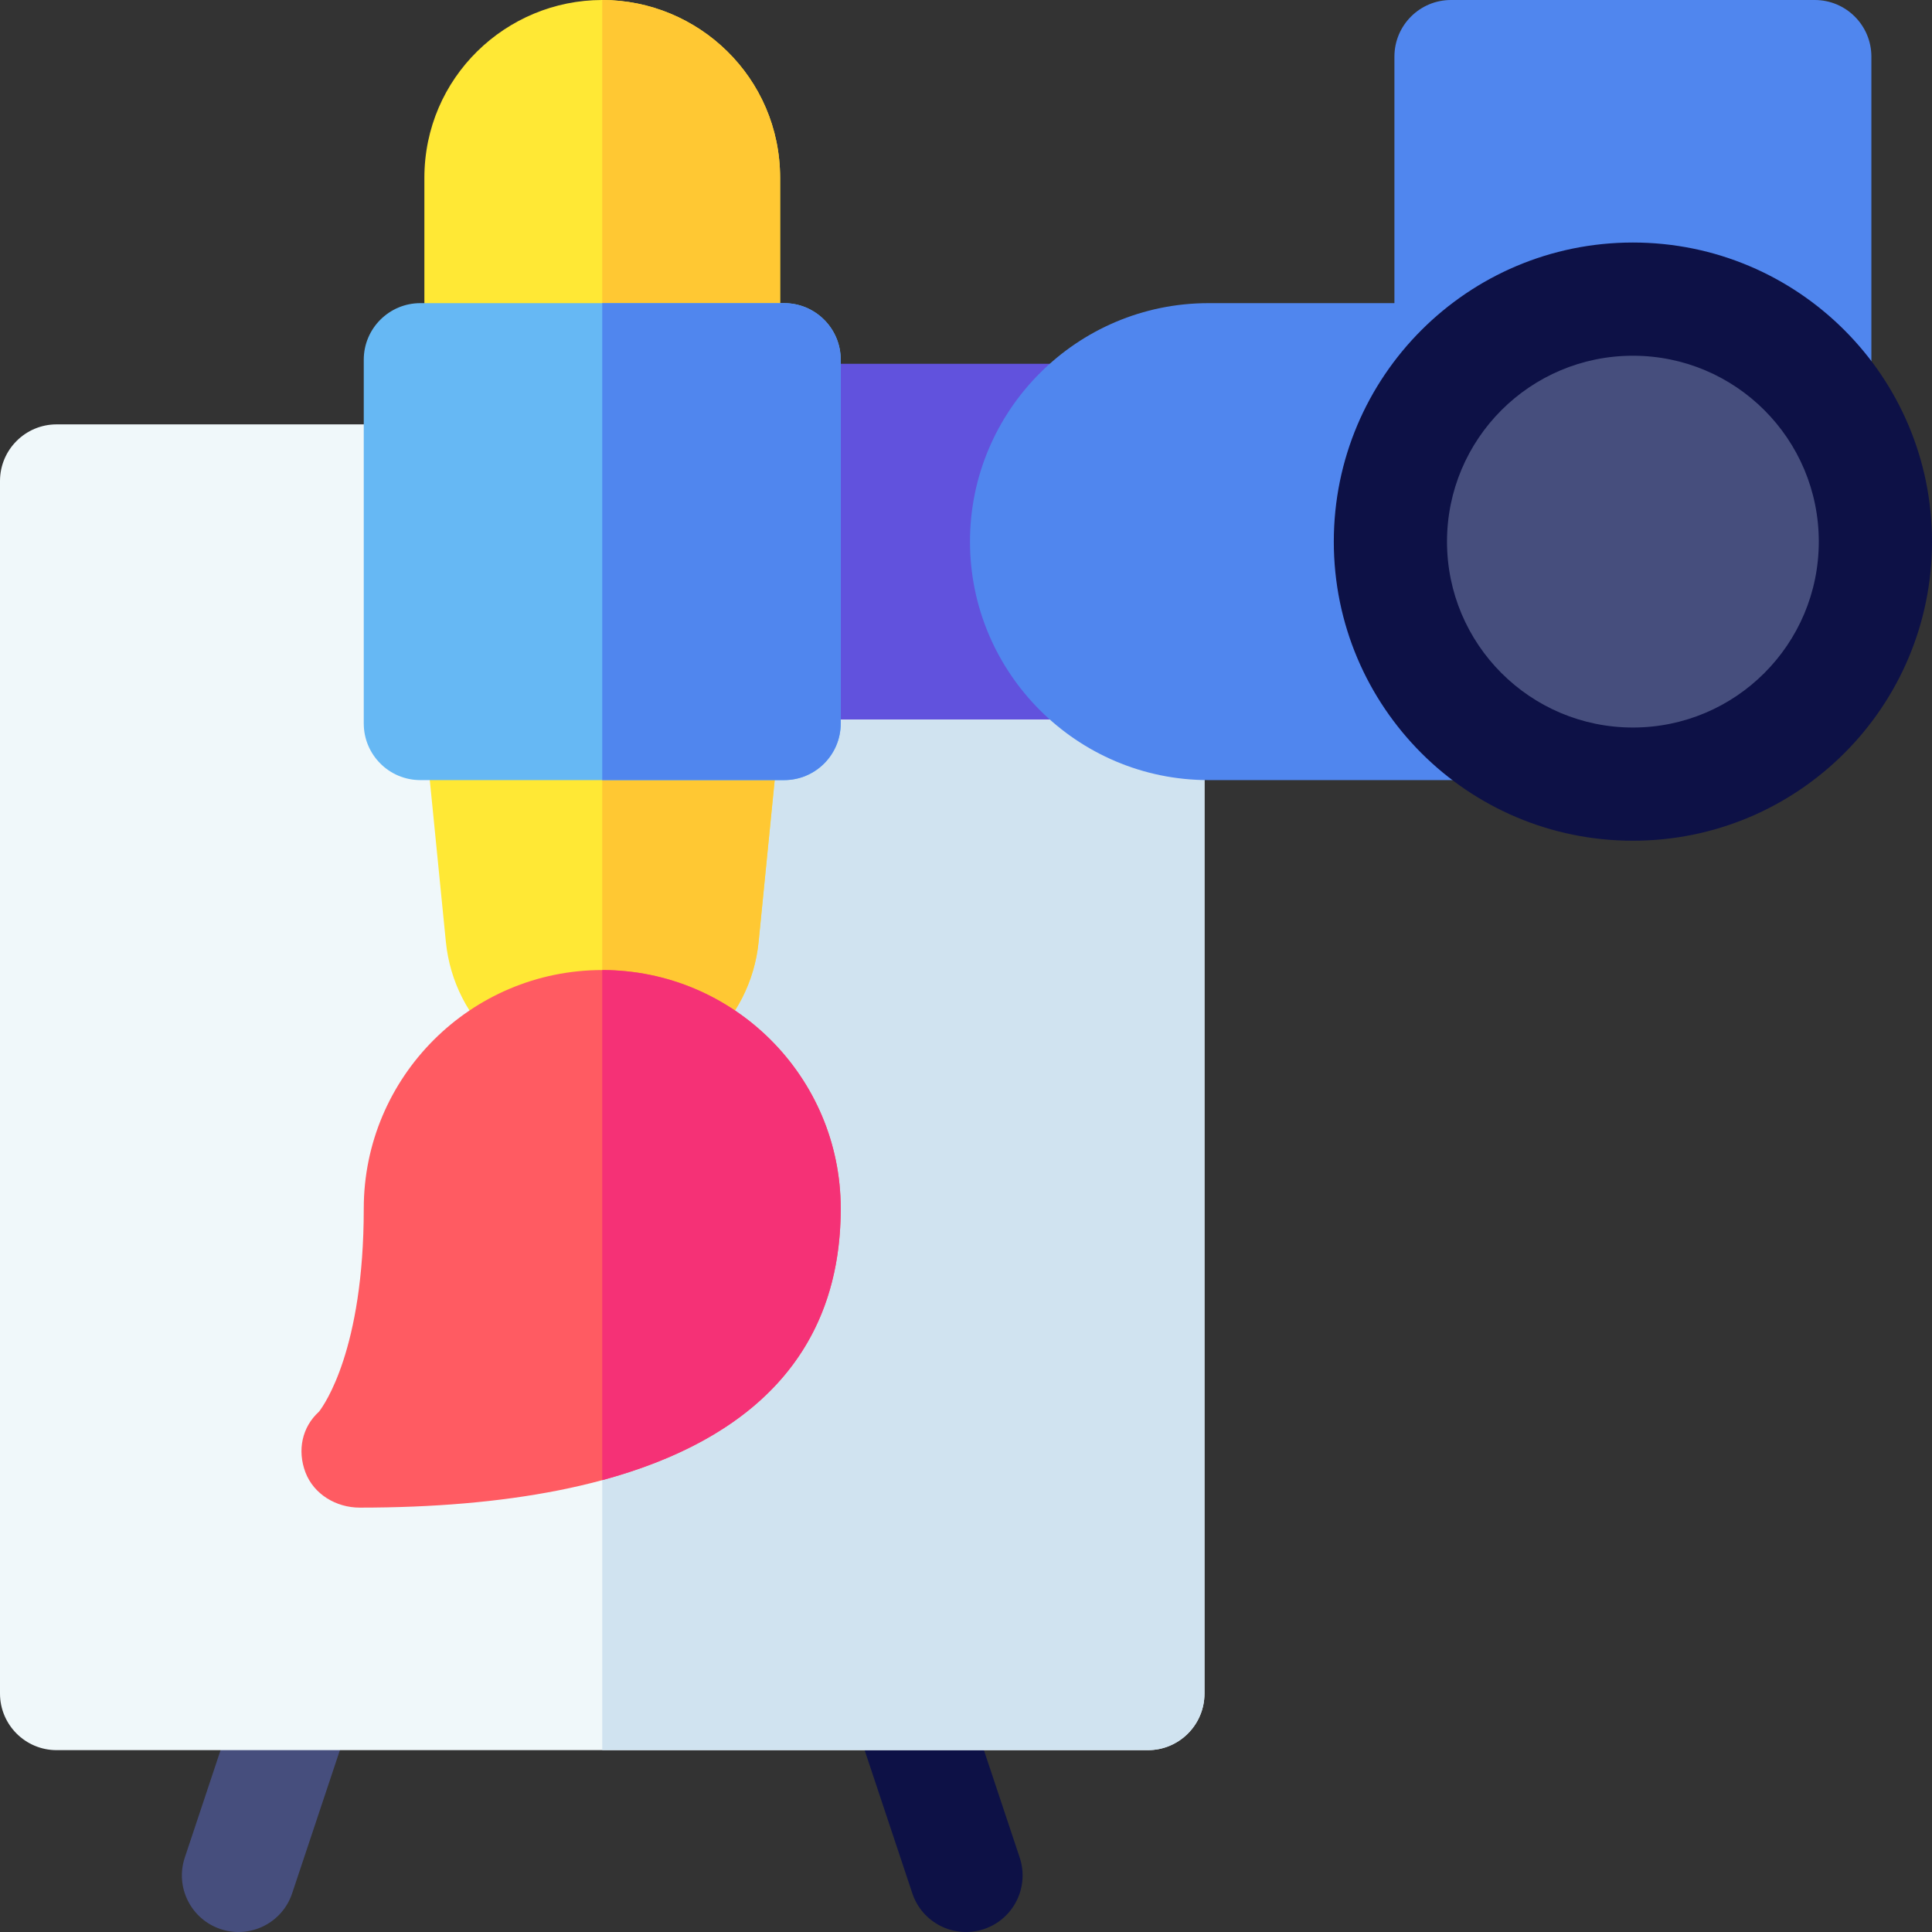 <svg width="32" height="32" viewBox="0 0 32 32" fill="none" xmlns="http://www.w3.org/2000/svg">
<rect x="0" y="0" width="32" height="32" fill="#333333" stroke="none"/>
<g clip-path="url(#clip0_1131_4591)">
<path d="M5.251 27.16C5.742 27.324 6.007 27.855 5.844 28.346L4.839 31.359C4.676 31.85 4.145 32.115 3.654 31.952C3.162 31.788 2.897 31.257 3.061 30.766L4.065 27.753C4.22 27.288 4.735 26.988 5.251 27.16Z" fill="#464E7D"/>
<path d="M15.885 27.753L16.889 30.766C17.053 31.257 16.788 31.788 16.297 31.952C15.805 32.115 15.274 31.85 15.111 31.359L14.107 28.346C13.943 27.855 14.208 27.324 14.699 27.16C15.213 26.989 15.729 27.285 15.885 27.753Z" fill="#0D1146"/>
<path d="M19.012 7.029H0.938C0.42 7.029 0 7.449 0 7.967V28.05C0 28.568 0.42 28.988 0.938 28.988H19.012C19.53 28.988 19.95 28.568 19.95 28.05V7.967C19.95 7.449 19.53 7.029 19.012 7.029Z" fill="#F0F8FA"/>
<path d="M19.95 28.05V7.967C19.95 7.449 19.53 7.029 19.013 7.029H9.975V28.988H19.013C19.53 28.988 19.95 28.568 19.95 28.05Z" fill="#D0E3F0"/>
<path d="M11.983 6.896H7.967C7.449 6.896 7.029 6.476 7.029 5.958V2.946C7.029 1.285 8.382 0 9.975 0C11.568 0 12.921 1.285 12.921 2.946V5.958C12.921 6.476 12.501 6.896 11.983 6.896Z" fill="#FFE835"/>
<path d="M9.975 17.942C8.633 17.942 7.519 16.935 7.385 15.6C7.241 14.136 7.036 12.098 7.034 12.077C7.007 11.814 7.094 11.551 7.271 11.354C7.449 11.158 7.702 11.046 7.967 11.046H11.983C12.248 11.046 12.501 11.158 12.679 11.354C12.857 11.551 12.943 11.814 12.916 12.077C12.914 12.098 12.709 14.136 12.565 15.598C12.565 15.598 12.565 15.599 12.565 15.6C12.431 16.935 11.318 17.942 9.975 17.942Z" fill="#FFE835"/>
<path d="M12.921 5.958V2.946C12.921 1.285 11.568 0 9.975 0V6.896H11.983C12.501 6.896 12.921 6.476 12.921 5.958Z" fill="#FFC833"/>
<path d="M12.565 15.6C12.565 15.599 12.565 15.598 12.565 15.598C12.709 14.136 12.914 12.098 12.916 12.077C12.943 11.814 12.857 11.551 12.679 11.354C12.501 11.158 12.248 11.046 11.983 11.046H9.975V17.942C11.317 17.942 12.431 16.935 12.565 15.6Z" fill="#FFC833"/>
<path d="M17.772 6.025H12.987C12.47 6.025 12.05 6.445 12.05 6.963V10.979C12.05 11.497 12.47 11.917 12.987 11.917H17.772C18.29 11.917 18.71 11.497 18.71 10.979V6.963C18.71 6.445 18.29 6.025 17.772 6.025Z" fill="#6152DD"/>
<path d="M12.987 12.921H6.962C6.445 12.921 6.025 12.501 6.025 11.983V5.958C6.025 5.441 6.445 5.021 6.962 5.021H12.987C13.505 5.021 13.925 5.441 13.925 5.958V11.983C13.925 12.501 13.505 12.921 12.987 12.921Z" fill="#66B8F4"/>
<path d="M27.046 12.921C29.224 12.921 30.996 11.149 30.996 8.971V0.938C30.996 0.42 30.576 0 30.058 0H24.033C23.515 0 23.096 0.42 23.096 0.938V5.021H20.016C17.838 5.021 16.066 6.793 16.066 8.971C16.066 11.149 17.838 12.921 20.016 12.921H27.046Z" fill="#5086EE"/>
<path d="M27.046 13.925C29.782 13.925 32 11.707 32 8.971C32 6.235 29.782 4.017 27.046 4.017C24.31 4.017 22.092 6.235 22.092 8.971C22.092 11.707 24.31 13.925 27.046 13.925Z" fill="#0D1146"/>
<path d="M27.046 12.05C28.747 12.05 30.125 10.671 30.125 8.971C30.125 7.27 28.747 5.892 27.046 5.892C25.345 5.892 23.967 7.27 23.967 8.971C23.967 10.671 25.345 12.05 27.046 12.05Z" fill="#464E7D"/>
<path d="M13.925 11.983V5.958C13.925 5.441 13.505 5.021 12.988 5.021H9.975V12.921H12.988C13.505 12.921 13.925 12.501 13.925 11.983Z" fill="#5086EE"/>
<path d="M5.958 24.971C5.568 24.971 5.196 24.75 5.058 24.384C4.923 24.024 5 23.638 5.284 23.381C5.37 23.27 6.025 22.352 6.025 20.017C6.025 17.839 7.797 16.067 9.975 16.067C12.153 16.067 13.925 17.839 13.925 20.017C13.925 23.49 10.808 24.971 5.958 24.971Z" fill="#FF5B62"/>
<path d="M13.925 20.017C13.925 17.839 12.153 16.067 9.975 16.067V24.516C12.46 23.843 13.925 22.398 13.925 20.017Z" fill="#F53176"/>
</g>
<defs>
<clipPath id="clip0_1131_4591">
<rect width="32" height="32" fill="white"/>
</clipPath>
</defs>
</svg>
